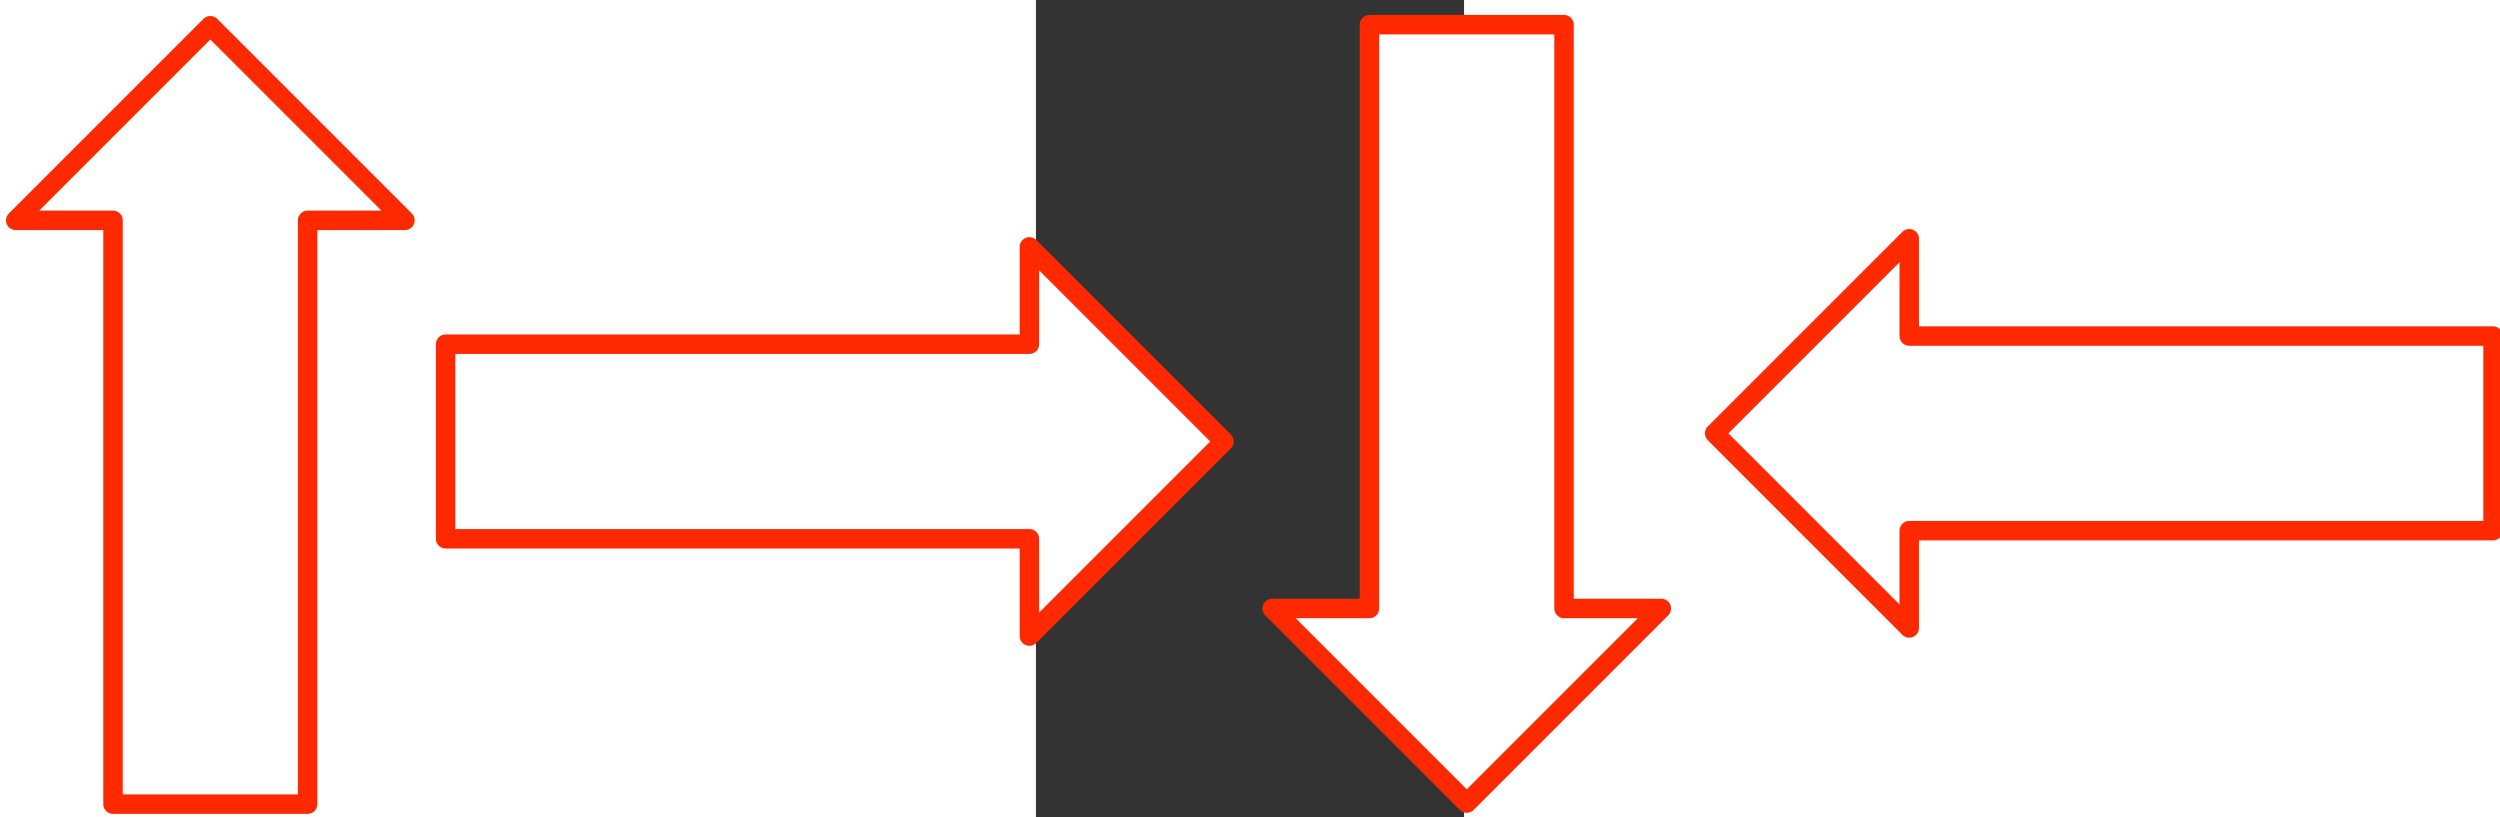 <?xml version="1.0" encoding="UTF-8" standalone="no"?>
<!-- Generator: Adobe Illustrator 11 Build 196, SVG Export Plug-In . SVG Version: 6.0.0 Build 78)  -->
<svg
   xmlns:i="http://ns.adobe.com/AdobeIllustrator/10.0/"
   xmlns:dc="http://purl.org/dc/elements/1.1/"
   xmlns:cc="http://creativecommons.org/ns#"
   xmlns:rdf="http://www.w3.org/1999/02/22-rdf-syntax-ns#"
   xmlns:svg="http://www.w3.org/2000/svg"
   xmlns="http://www.w3.org/2000/svg"
   xmlns:sodipodi="http://sodipodi.sourceforge.net/DTD/sodipodi-0.dtd"
   xmlns:inkscape="http://www.inkscape.org/namespaces/inkscape"
   enable-background="new 0 0 220 420"
   height="221.429"
   i:pageBounds="0 792 612 0"
   i:rulerOrigin="0 0"
   i:viewOrigin="196 606"
   overflow="visible"
   space="preserve"
   viewBox="0 0 220 420"
   width="677.307"
   id="svg2"
   sodipodi:version="0.32"
   inkscape:version="0.46"
   sodipodi:docname="arrow1-set.svg"
   inkscape:output_extension="org.inkscape.output.svg.inkscape"
   version="1.0"
   style="overflow:visible">
  <rect x="0" y="0" width="220" height="420" fill="#333333" stroke="none"/>
  <defs
     id="defs14">
    <inkscape:perspective
       sodipodi:type="inkscape:persp3d"
       inkscape:vp_x="0 : 210 : 1"
       inkscape:vp_y="0 : 1000 : 0"
       inkscape:vp_z="220 : 210 : 1"
       inkscape:persp3d-origin="110 : 140 : 1"
       id="perspective16" />
    <inkscape:perspective
       id="perspective2476"
       inkscape:persp3d-origin="210 : 73.333333 : 1"
       inkscape:vp_z="420 : 110 : 1"
       inkscape:vp_y="0 : 1000 : 0"
       inkscape:vp_x="0 : 110 : 1"
       sodipodi:type="inkscape:persp3d" />
    <inkscape:perspective
       id="perspective2551"
       inkscape:persp3d-origin="110 : 140 : 1"
       inkscape:vp_z="220 : 210 : 1"
       inkscape:vp_y="0 : 1000 : 0"
       inkscape:vp_x="0 : 210 : 1"
       sodipodi:type="inkscape:persp3d" />
    <inkscape:perspective
       id="perspective2643"
       inkscape:persp3d-origin="210 : 73.333333 : 1"
       inkscape:vp_z="420 : 110 : 1"
       inkscape:vp_y="0 : 1000 : 0"
       inkscape:vp_x="0 : 110 : 1"
       sodipodi:type="inkscape:persp3d" />
  </defs>
  <sodipodi:namedview
     inkscape:window-height="744"
     inkscape:window-width="1280"
     inkscape:pageshadow="2"
     inkscape:pageopacity="0.0"
     guidetolerance="10.0"
     gridtolerance="10.0"
     objecttolerance="10.0"
     borderopacity="1.0"
     bordercolor="#666666"
     pagecolor="#ffffff"
     id="base"
     showgrid="false"
     inkscape:zoom="0.86841104"
     inkscape:cx="301.63103"
     inkscape:cy="109.99536"
     inkscape:window-x="-4"
     inkscape:window-y="-4"
     inkscape:current-layer="svg2" />
  <path
     d="M -524.268,113.227 L -424.268,13.227 L -324.268,113.227 L -374.268,113.227 L -374.268,413.227 L -474.268,413.227 L -474.268,113.227 L -524.268,113.227 z"
     i:knockout="Off"
     stroke-miterlimit="1"
     id="path11"
     style="fill:#ffffff;stroke:#ff2900;stroke-width:10;stroke-linecap:round;stroke-linejoin:round;stroke-miterlimit:1" />
  <path
     id="path2471"
     stroke-miterlimit="1"
     i:knockout="Off"
     d="M -3.359,326.864 L 96.641,226.864 L -3.359,126.864 L -3.359,176.864 L -303.359,176.864 L -303.359,276.864 L -3.359,276.864 L -3.359,326.864 z"
     style="fill:#ffffff;stroke:#ff2900;stroke-width:10;stroke-linecap:round;stroke-linejoin:round;stroke-miterlimit:1" />
  <path
     id="path2546"
     stroke-miterlimit="1"
     i:knockout="Off"
     d="M 121.376,312.684 L 221.376,412.684 L 321.376,312.684 L 271.376,312.684 L 271.376,12.684 L 171.376,12.684 L 171.376,312.684 L 121.376,312.684 z"
     style="fill:#ffffff;stroke:#ff2900;stroke-width:10;stroke-linecap:round;stroke-linejoin:round;stroke-miterlimit:1" />
  <path
     id="path2638"
     stroke-miterlimit="1"
     i:knockout="Off"
     d="M 448.772,322.684 L 348.772,222.684 L 448.772,122.684 L 448.772,172.684 L 748.773,172.684 L 748.773,272.684 L 448.772,272.684 L 448.772,322.684 z"
     style="fill:#ffffff;stroke:#ff2900;stroke-width:10;stroke-linecap:round;stroke-linejoin:round;stroke-miterlimit:1" />
</svg>
